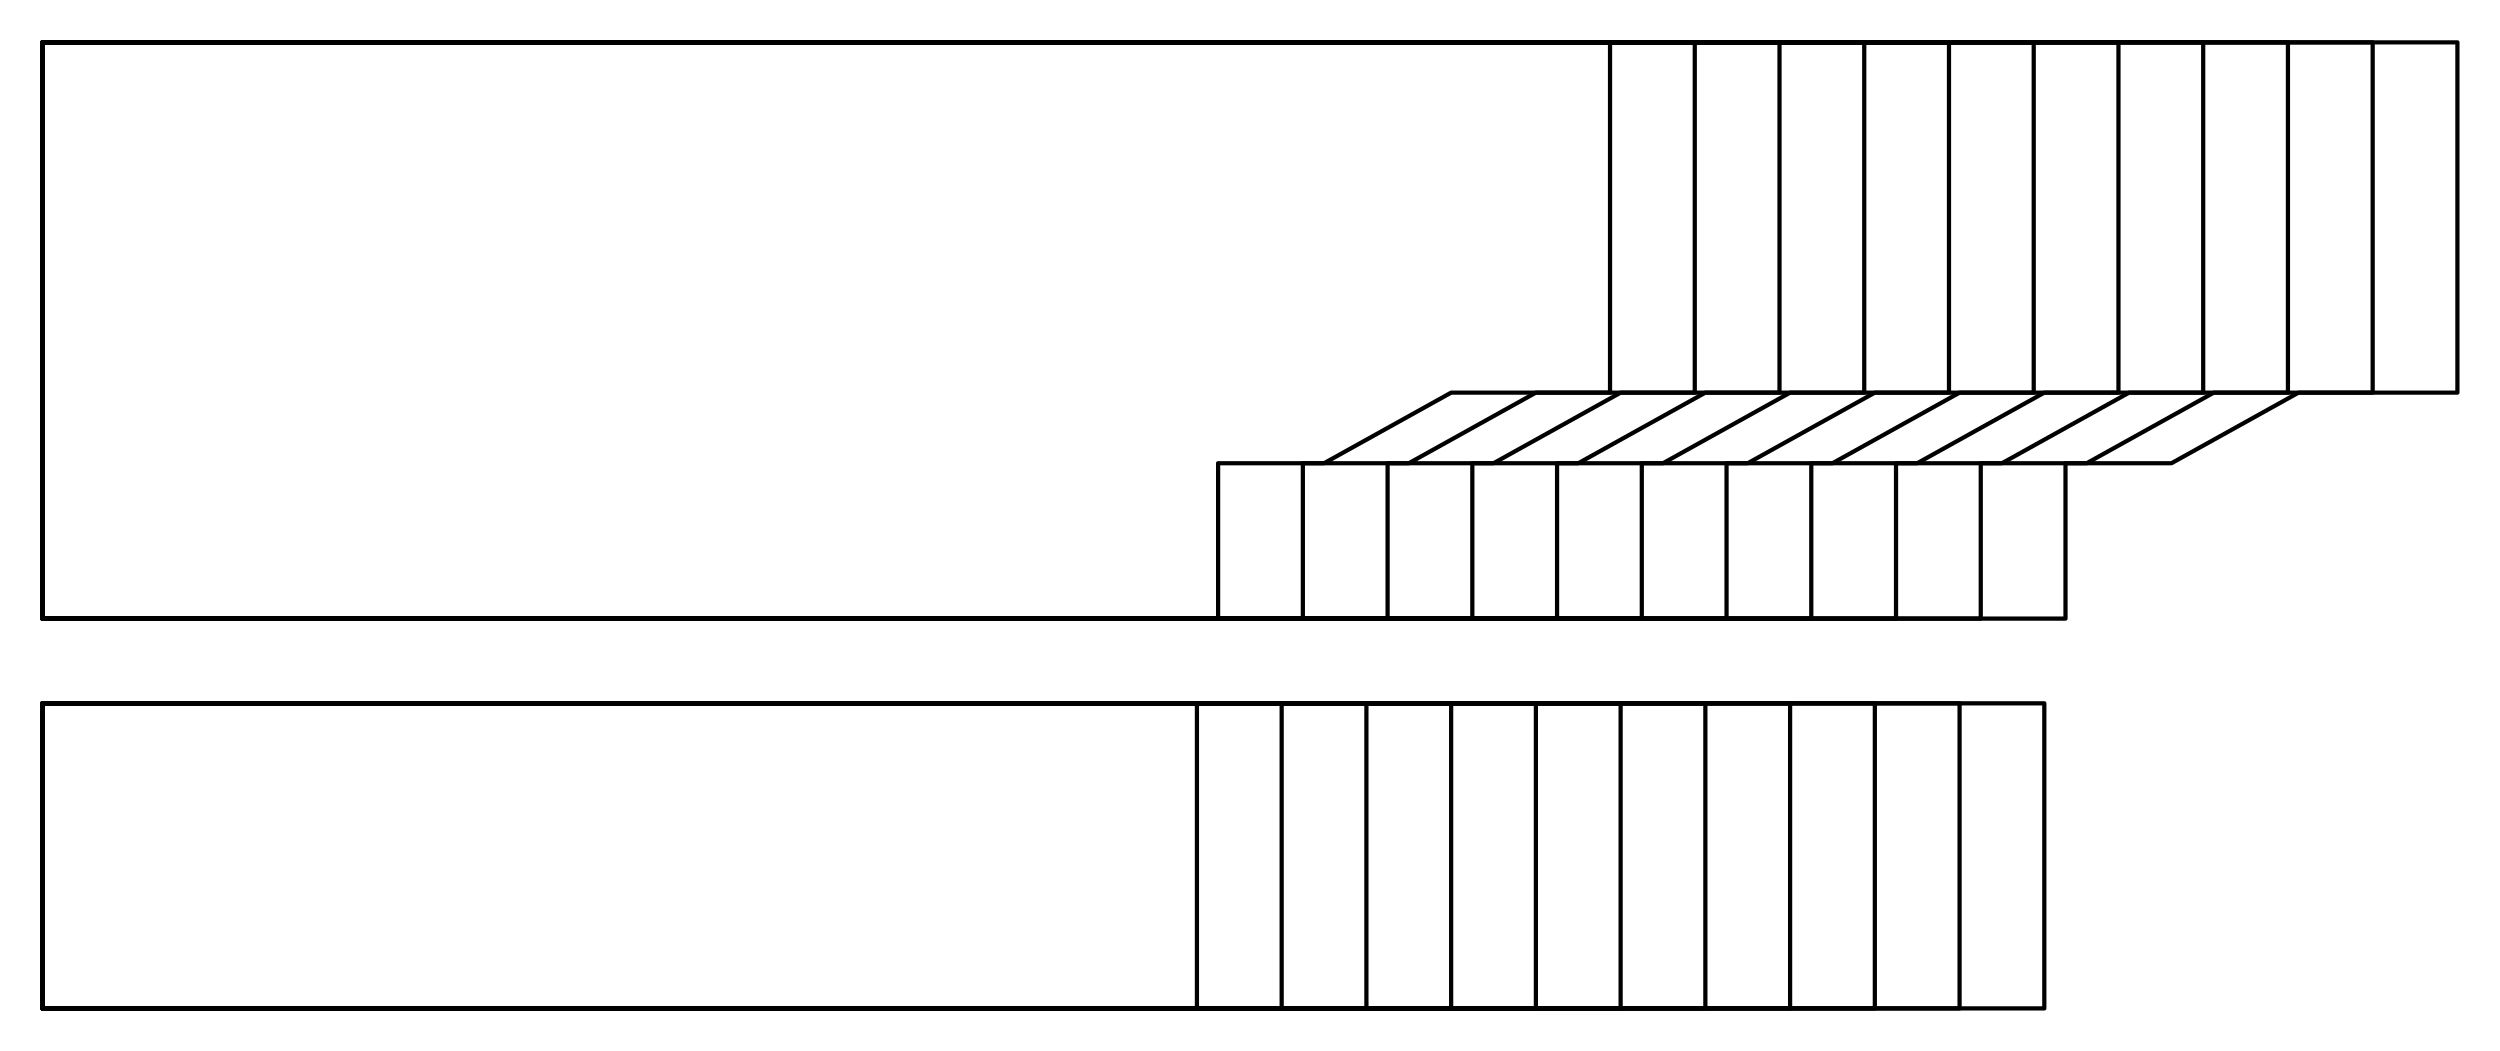 <?xml version="1.0" encoding="UTF-8" standalone="no"?>
<svg
    width ="1045.276"
    height ="439.37"
    viewbox ="0 0 1045.276 439.37" xmlns:dc="http://purl.org/dc/elements/1.1/"
    xmlns:cc="http://creativecommons.org/ns#"
    xmlns:rdf="http://www.w3.org/1999/02/22-rdf-syntax-ns#"
    xmlns:svg="http://www.w3.org/2000/svg"
    xmlns="http://www.w3.org/2000/svg"
    xmlns:xlink="http://www.w3.org/1999/xlink"
    xmlns:sodipodi="http://sodipodi.sourceforge.net/DTD/sodipodi-0.dtd"
    xmlns:inkscape="http://www.inkscape.org/namespaces/inkscape" 
>

<style type="text/css">
    <![CDATA[
    path { fill: none; stroke: #000000; stroke-opacity:1; stroke-width: 0.5; stroke-miterlimit:4; stroke-dashoffset:0; stroke-linecap:round; stroke-linejoin:round; }
    path.hidden { fill: none; stroke: none; }]]>
</style>


<!-- Start of group #patternScaleContainer -->
<g id="patternScaleContainer"  transform=" scale(3.543 ) " >
    
    <!-- Start of group #sleevePlacketUnderlap -->
    <g id="sleevePlacketUnderlap"  transform=" translate(-5 5)  translate(0 78) " >
        <path class="hidden" id="2"  d=" M  10,0  L  246.25,0  L  246.25,36  L  10,36  z " />
<path transform="translate( 0, 0 )" style="stroke: hsl(26.9, 55%, 50%);" id="208"  d=" M  10,0  L  146.25,0  L  146.25,36  L  10,36  z " />
<path transform="translate( 0, 0 )" style="stroke: hsl(53.8, 55%, 50%);" id="417"  d=" M  10,0  L  156.25,0  L  156.25,36  L  10,36  z " />
<path transform="translate( 0, 0 )" style="stroke: hsl(80.7, 55%, 50%);" id="626"  d=" M  10,0  L  166.25,0  L  166.25,36  L  10,36  z " />
<path transform="translate( 0, 0 )" style="stroke: hsl(107.6, 55%, 50%);" id="835"  d=" M  10,0  L  176.25,0  L  176.25,36  L  10,36  z " />
<path transform="translate( 0, 0 )" style="stroke: hsl(134.5, 55%, 50%);" id="1044"  d=" M  10,0  L  186.25,0  L  186.25,36  L  10,36  z " />
<path transform="translate( 0, 0 )" style="stroke: hsl(161.4, 55%, 50%);" id="1253"  d=" M  10,0  L  196.25,0  L  196.25,36  L  10,36  z " />
<path transform="translate( 0, 0 )" style="stroke: hsl(188.3, 55%, 50%);" id="1462"  d=" M  10,0  L  206.25,0  L  206.25,36  L  10,36  z " />
<path transform="translate( 0, 0 )" style="stroke: hsl(215.2, 55%, 50%);" id="1671"  d=" M  10,0  L  216.25,0  L  216.25,36  L  10,36  z " />
<path transform="translate( 0, 0 )" style="stroke: hsl(242.1, 55%, 50%);" id="1880"  d=" M  10,0  L  226.25,0  L  226.25,36  L  10,36  z " />
<path transform="translate( 0, 0 )" style="stroke: hsl(269, 55%, 50%);" id="2089"  d=" M  10,0  L  236.25,0  L  236.25,36  L  10,36  z " />
<path transform="translate( 0, 0 )" style="stroke: hsl(295.9, 55%, 50%);" id="2298"  d=" M  10,0  L  246.25,0  L  246.25,36  L  10,36  z " />
    </g>
    <!-- End of group #sleevePlacketUnderlap -->
    
    <!-- Start of group #sleevePlacketOverlap -->
    <g id="sleevePlacketOverlap"  transform=" translate(-5 5)  translate(0 0) " >
        <path class="hidden" id="3"  d=" M  10,0  L  295,0  L  295,68  L  10,68  z " />
<path transform="translate( 0, 0 )" style="stroke: hsl(26.9, 55%, 50%);" id="209"  d=" M  10,0  L  195,0  L  195,41.333  L  176.25,41.333  L  161.25,49.667  L  148.75,49.667  L  148.75,68  L  10,68  z " />
<path transform="translate( 0, 0 )" style="stroke: hsl(53.8, 55%, 50%);" id="418"  d=" M  10,0  L  205,0  L  205,41.333  L  186.25,41.333  L  171.25,49.667  L  158.75,49.667  L  158.75,68  L  10,68  z " />
<path transform="translate( 0, 0 )" style="stroke: hsl(80.7, 55%, 50%);" id="627"  d=" M  10,0  L  215,0  L  215,41.333  L  196.25,41.333  L  181.25,49.667  L  168.75,49.667  L  168.75,68  L  10,68  z " />
<path transform="translate( 0, 0 )" style="stroke: hsl(107.6, 55%, 50%);" id="836"  d=" M  10,0  L  225,0  L  225,41.333  L  206.25,41.333  L  191.25,49.667  L  178.75,49.667  L  178.75,68  L  10,68  z " />
<path transform="translate( 0, 0 )" style="stroke: hsl(134.5, 55%, 50%);" id="1045"  d=" M  10,0  L  235,0  L  235,41.333  L  216.25,41.333  L  201.25,49.667  L  188.75,49.667  L  188.75,68  L  10,68  z " />
<path transform="translate( 0, 0 )" style="stroke: hsl(161.4, 55%, 50%);" id="1254"  d=" M  10,0  L  245,0  L  245,41.333  L  226.25,41.333  L  211.25,49.667  L  198.75,49.667  L  198.75,68  L  10,68  z " />
<path transform="translate( 0, 0 )" style="stroke: hsl(188.3, 55%, 50%);" id="1463"  d=" M  10,0  L  255,0  L  255,41.333  L  236.25,41.333  L  221.25,49.667  L  208.75,49.667  L  208.75,68  L  10,68  z " />
<path transform="translate( 0, 0 )" style="stroke: hsl(215.2, 55%, 50%);" id="1672"  d=" M  10,0  L  265,0  L  265,41.333  L  246.25,41.333  L  231.25,49.667  L  218.75,49.667  L  218.75,68  L  10,68  z " />
<path transform="translate( 0, 0 )" style="stroke: hsl(242.1, 55%, 50%);" id="1881"  d=" M  10,0  L  275,0  L  275,41.333  L  256.25,41.333  L  241.25,49.667  L  228.75,49.667  L  228.75,68  L  10,68  z " />
<path transform="translate( 0, 0 )" style="stroke: hsl(269, 55%, 50%);" id="2090"  d=" M  10,0  L  285,0  L  285,41.333  L  266.25,41.333  L  251.25,49.667  L  238.75,49.667  L  238.75,68  L  10,68  z " />
<path transform="translate( 0, 0 )" style="stroke: hsl(295.9, 55%, 50%);" id="2299"  d=" M  10,0  L  295,0  L  295,41.333  L  276.25,41.333  L  261.25,49.667  L  248.75,49.667  L  248.75,68  L  10,68  z " />
    </g>
    <!-- End of group #sleevePlacketOverlap -->
</g>
<!-- End of group #patternScaleContainer -->

</svg>

